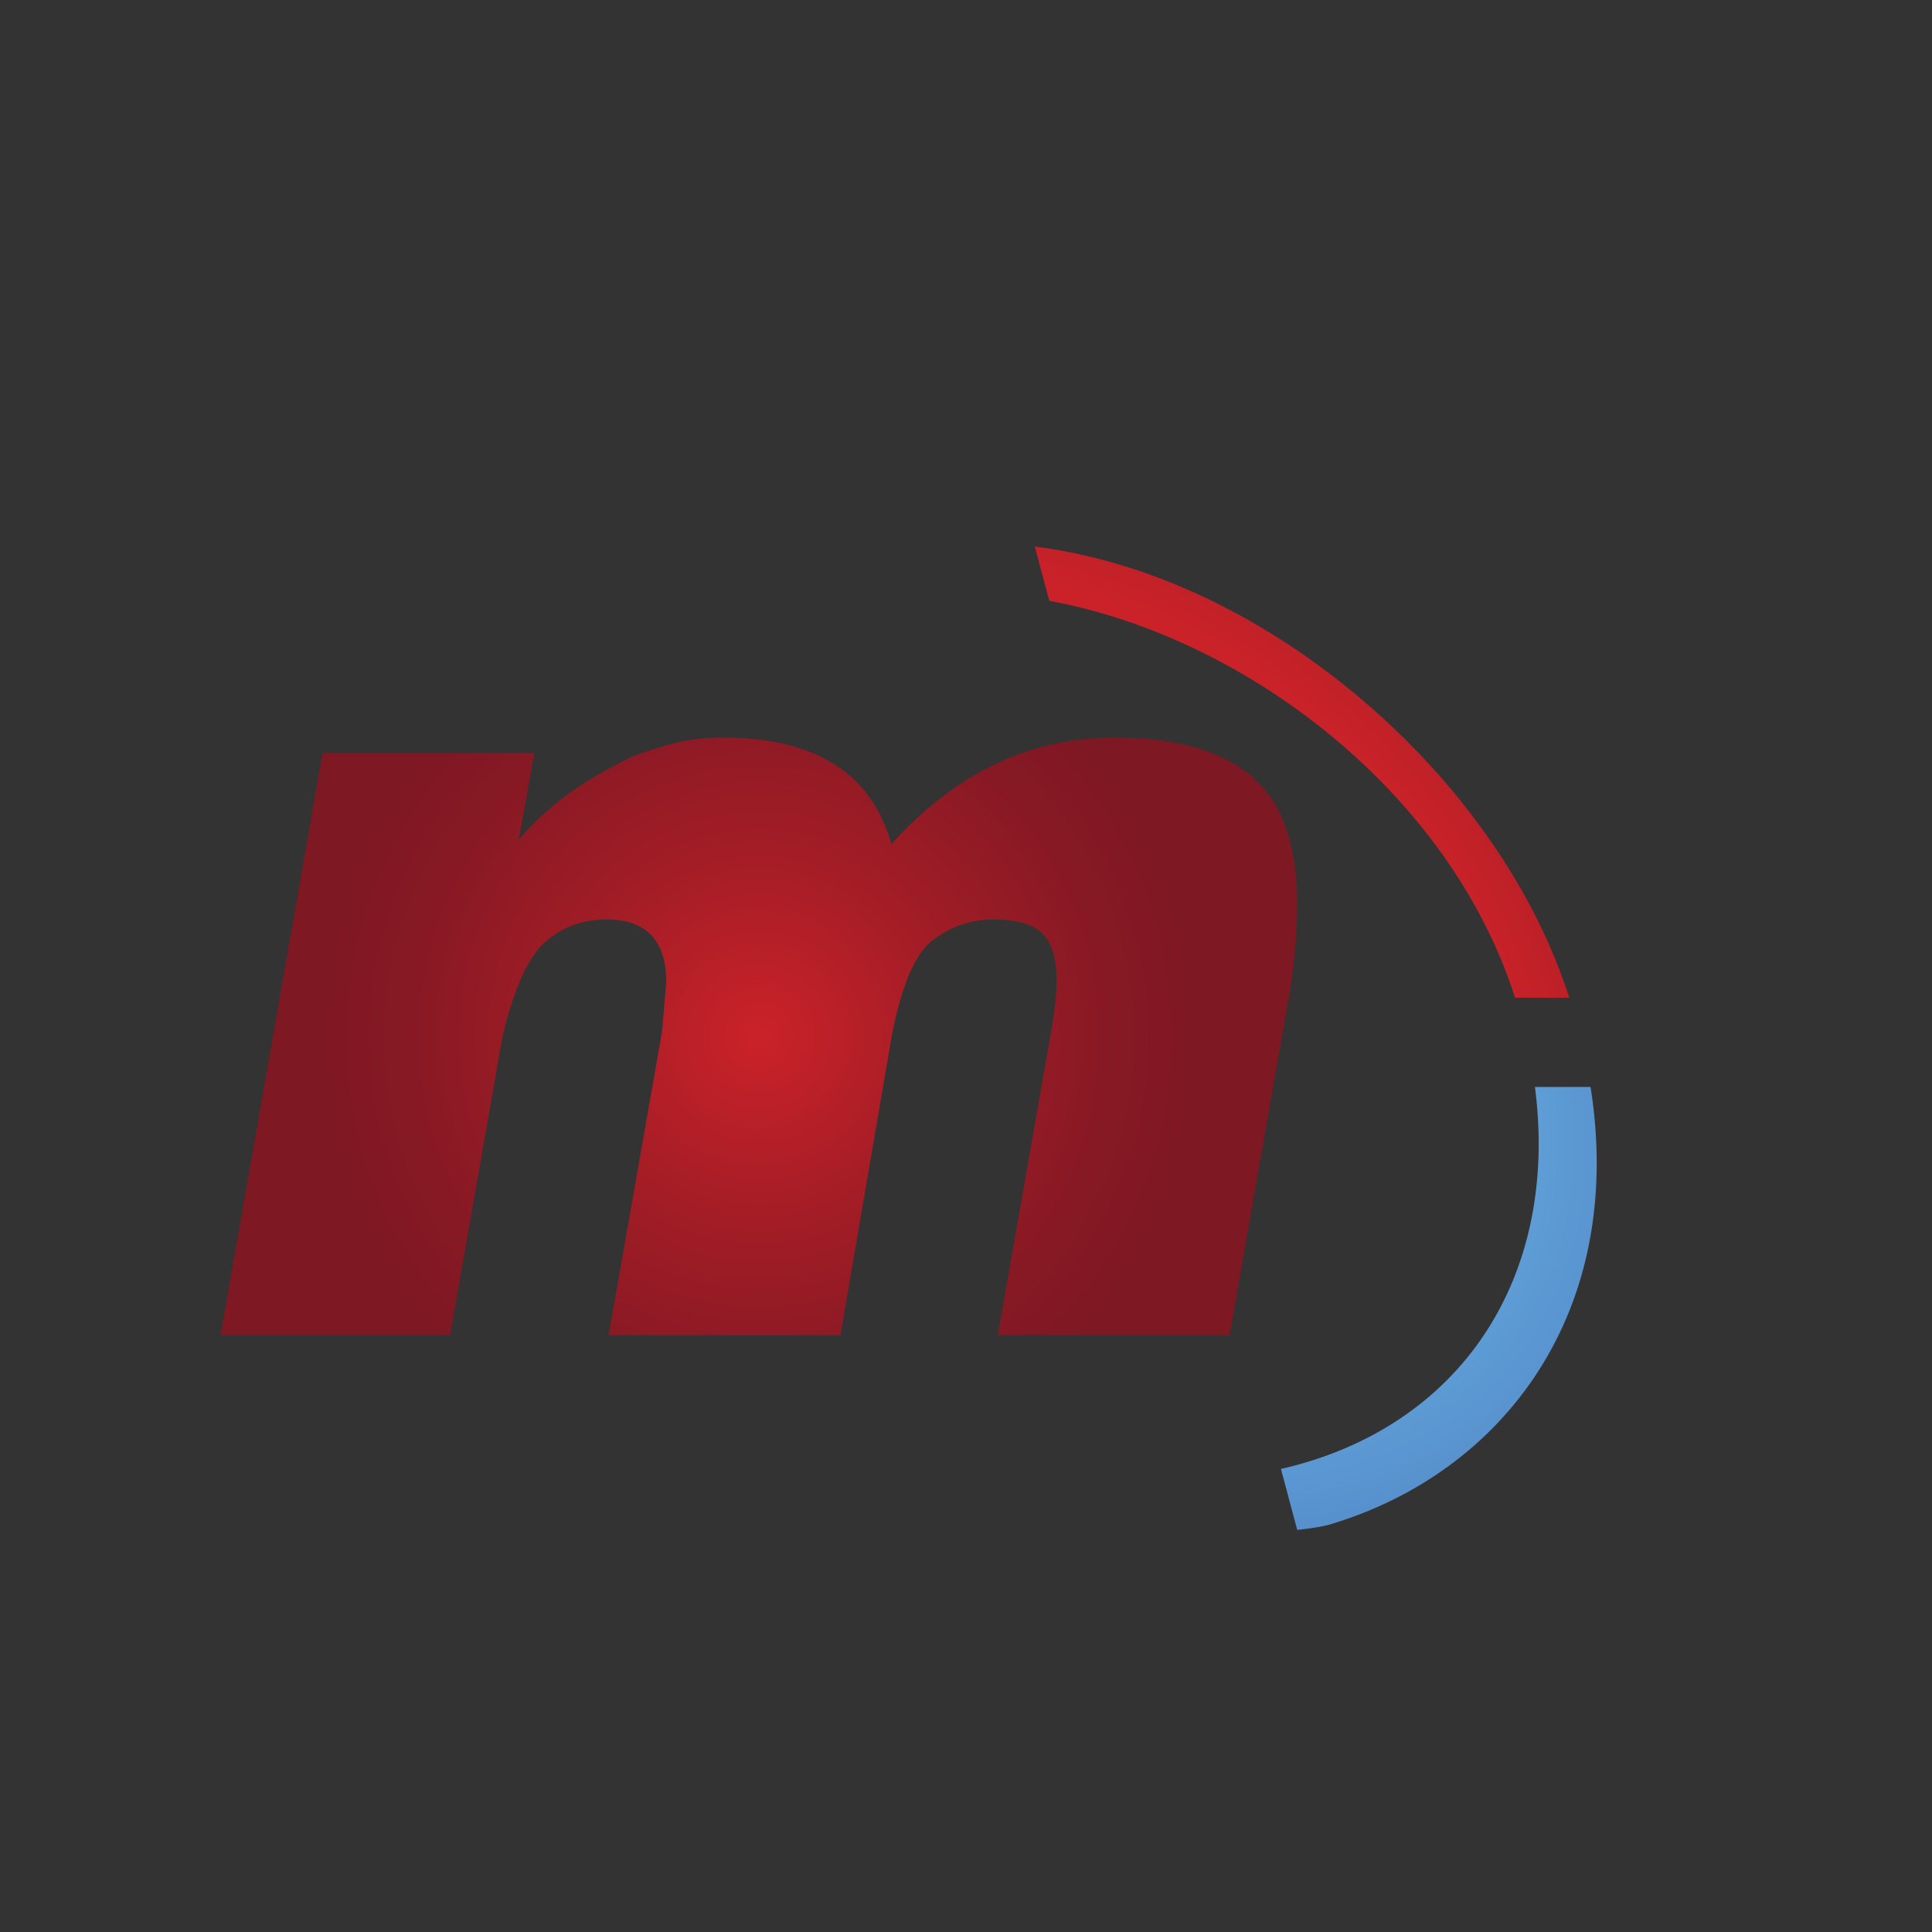 <?xml version="1.0" encoding="iso-8859-1"?>
<!-- Generator: Adobe Illustrator 13.0.0, SVG Export Plug-In . SVG Version: 6.00 Build 14948)  -->
<!DOCTYPE svg PUBLIC "-//W3C//DTD SVG 1.1//EN" "http://www.w3.org/Graphics/SVG/1.1/DTD/svg11.dtd">
<svg version="1.1" id="Layer_1" xmlns="http://www.w3.org/2000/svg" xmlns:xlink="http://www.w3.org/1999/xlink" x="0px" y="0px"
	 width="100px" height="100px" viewBox="0 0 100 100" enable-background="new 0 0 100 100" xml:space="preserve">
<rect x="0" y="0" width="100" height="100" fill="#333333" stroke="none"/>
<g>
	<g>
		
			<radialGradient id="SVGID_1_" cx="-45.87" cy="52.175" r="68.567" gradientTransform="matrix(-1 0 0.267 1 -4.723 0)" gradientUnits="userSpaceOnUse">
			<stop  offset="0" style="stop-color:#FFFFFF"/>
			<stop  offset="0.017" style="stop-color:#F7DDDE"/>
			<stop  offset="0.043" style="stop-color:#EDB1B4"/>
			<stop  offset="0.071" style="stop-color:#E48B8E"/>
			<stop  offset="0.1" style="stop-color:#DC6A6F"/>
			<stop  offset="0.131" style="stop-color:#D65055"/>
			<stop  offset="0.165" style="stop-color:#D13B42"/>
			<stop  offset="0.204" style="stop-color:#CE2D34"/>
			<stop  offset="0.251" style="stop-color:#CC252B"/>
			<stop  offset="0.327" style="stop-color:#CB2229"/>
			<stop  offset="0.486" style="stop-color:#A31D26"/>
			<stop  offset="0.619" style="stop-color:#881924"/>
			<stop  offset="0.697" style="stop-color:#7E1823"/>
			<stop  offset="0.982" style="stop-color:#5E0011"/>
		</radialGradient>
		<path fill="url(#SVGID_1_)" d="M81.211,51.593c0,0.016,0.007,0.031,0.011,0.051h-2.801C74.975,40.896,64.35,32.943,54.312,31.099
			L53.56,28.29c3.087,0.393,6.343,1.371,9.663,3.055C71.007,35.29,78.379,42.84,81.211,51.593z"/>
		
			<radialGradient id="SVGID_2_" cx="-48.601" cy="53.434" r="111.928" gradientTransform="matrix(-1 0 0.267 1 -4.723 0)" gradientUnits="userSpaceOnUse">
			<stop  offset="0" style="stop-color:#00ABEB"/>
			<stop  offset="0.029" style="stop-color:#22AAE7"/>
			<stop  offset="0.06" style="stop-color:#3FA8E3"/>
			<stop  offset="0.091" style="stop-color:#53A8E0"/>
			<stop  offset="0.122" style="stop-color:#60A7DF"/>
			<stop  offset="0.151" style="stop-color:#64A7DE"/>
			<stop  offset="0.327" style="stop-color:#4674B7"/>
			<stop  offset="0.521" style="stop-color:#333B8B"/>
			<stop  offset="0.758" style="stop-color:#211C51"/>
			<stop  offset="1" style="stop-color:#171043"/>
		</radialGradient>
		<path fill="url(#SVGID_2_)" d="M79.448,56.26h2.88c1.842,11.681-4.543,19.964-13.464,22.637c-0.425,0.127-1.027,0.216-1.72,0.292
			l-0.842-3.156C75.575,73.909,80.73,66.164,79.448,56.26z"/>
	</g>
	<g>
		<radialGradient id="SVGID_3_" cx="39.28" cy="53.645" r="22.535" gradientUnits="userSpaceOnUse">
			<stop  offset="0" style="stop-color:#CB2229"/>
			<stop  offset="0.429" style="stop-color:#A31D26"/>
			<stop  offset="0.788" style="stop-color:#881924"/>
			<stop  offset="1" style="stop-color:#7E1823"/>
		</radialGradient>
		<path fill="url(#SVGID_3_)" d="M16.694,38.98h10.963l-0.802,4.478c1.263-1.491,2.889-2.756,4.879-3.789
			c0.496-0.266,0.839-0.439,1.033-0.515c0.458-0.189,1.098-0.402,1.921-0.632c0.822-0.229,1.732-0.344,2.724-0.344
			c4.786,0,7.692,1.835,8.726,5.51c3.33-3.675,7.155-5.51,11.48-5.51c3.211,0,5.604,0.669,7.171,2.008
			c1.571,1.341,2.354,3.541,2.354,6.6c0,1.265-0.113,2.699-0.344,4.306l-3.158,18.021H51.646l2.7-15.38
			c0.229-1.224,0.343-2.22,0.343-2.986c0-1.147-0.249-1.959-0.745-2.438c-0.5-0.479-1.339-0.717-2.526-0.717
			c-1.147,0-2.188,0.354-3.127,1.059c-0.939,0.711-1.656,2.404-2.152,5.082L43.5,69.112H31.502l2.756-15.667l0.23-2.582
			c0-2.185-1.034-3.271-3.099-3.271c-1.339,0-2.467,0.459-3.388,1.374c-0.803,0.882-1.472,2.469-2.007,4.767l-2.697,15.38H11.416
			L16.694,38.98z"/>
	</g>
</g>
</svg>
